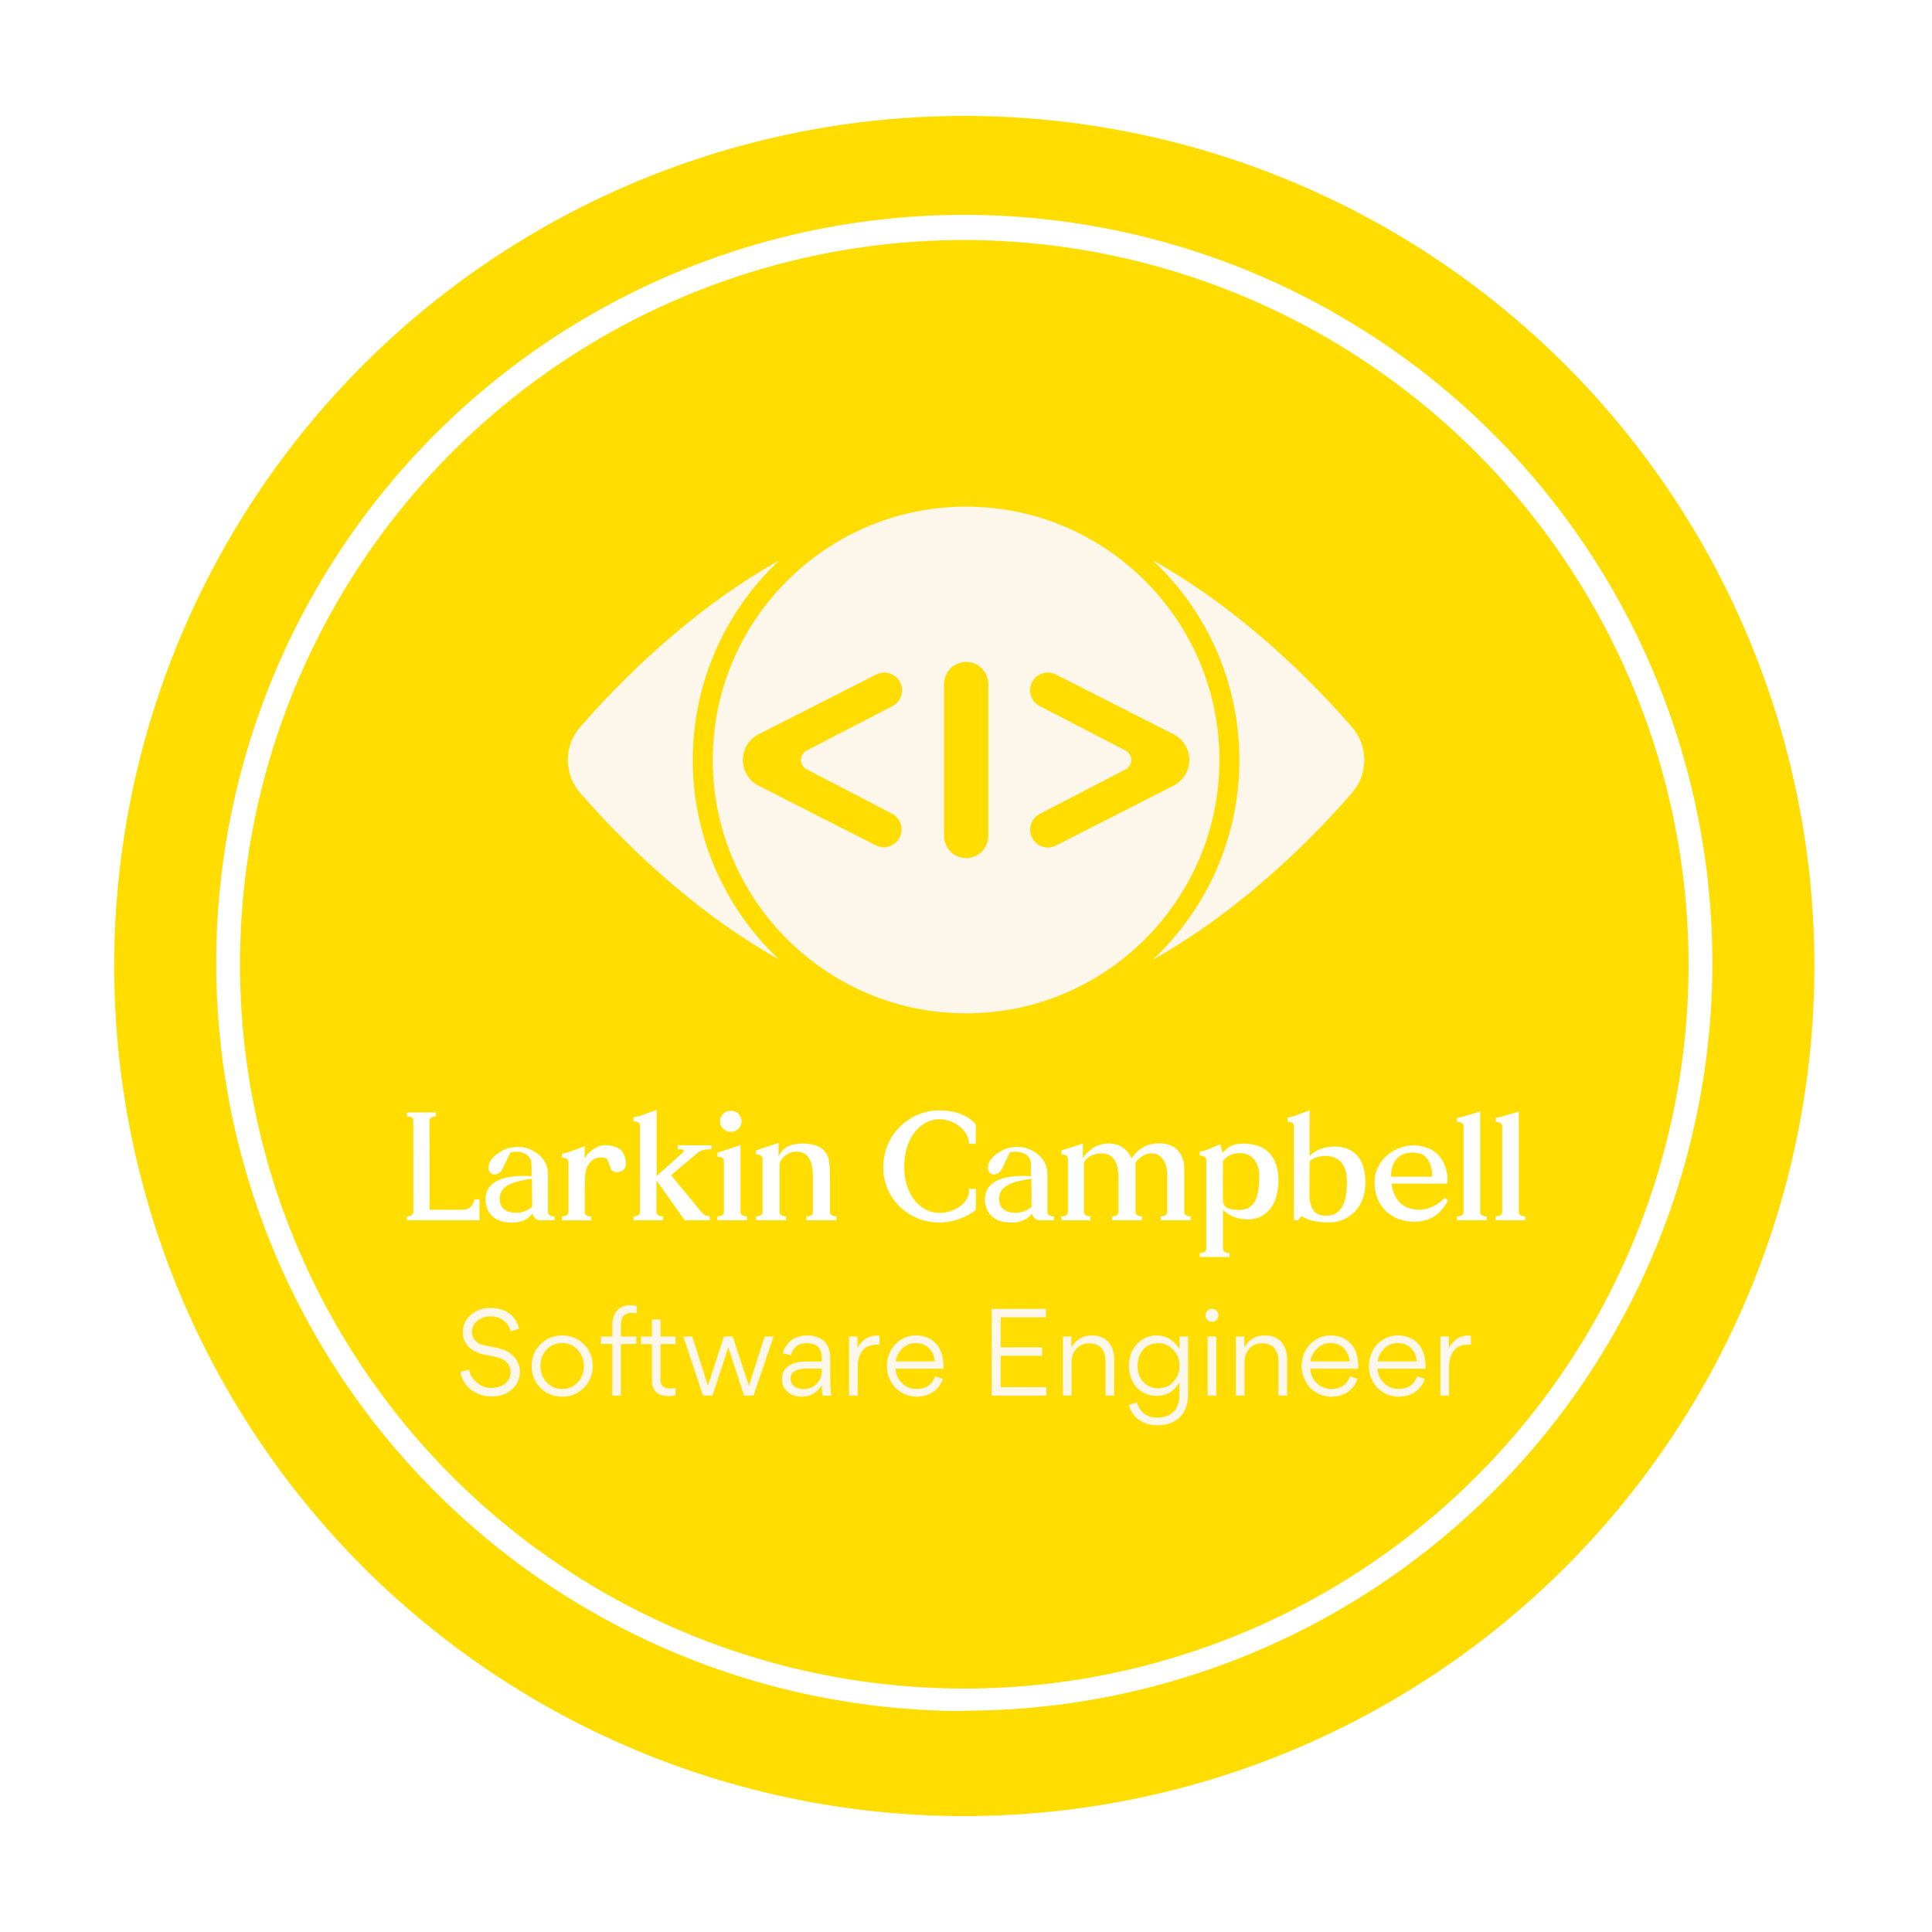 <svg xmlns="http://www.w3.org/2000/svg" xmlns:xlink="http://www.w3.org/1999/xlink" width="400" height="400" viewBox="0 0 400 400">
<rect data-name="background" width="100%" height="100%" fill="#ffffff"/><g data-name="container" data="container_num:6" fill="#ffdd00" transform="translate(24,24) scale(7.04)"><path xmlns="http://www.w3.org/2000/svg" d="M24.95 0a25 25 0 1 0 25 25 25 25 0 0 0-25-25zm0 46.91a22 22 0 1 1 22-22 22 22 0 0 1-22 21.99z"/><path xmlns="http://www.w3.org/2000/svg" d="M24.95 3.65a21.3 21.3 0 1 0 21.3 21.3 21.33 21.33 0 0 0-21.3-21.3z"/></g><g data-name="icon" fill="#fdf6eb" data="id:6845886" transform="translate(111.715,69.049) scale(1.766)">
    
 <g>
  <path d="m27.062 72.383c-5.84-5.988-9.105-14.02-9.105-22.383s3.266-16.395 9.109-22.383c0.344-0.352 0.688-0.688 1.039-1.02-10.711 5.969-19.148 14.715-23.289 19.48-2.008 2.231-2.008 5.613-0.004 7.84 4.141 4.766 12.578 13.508 23.289 19.48-0.352-0.328-0.695-0.668-1.039-1.016z"/>
  <path d="m95.188 46.078c-4.141-4.766-12.578-13.508-23.289-19.48 0.352 0.328 0.699 0.672 1.039 1.02 5.84 5.988 9.105 14.02 9.105 22.383s-3.266 16.395-9.105 22.383c-0.344 0.352-0.688 0.688-1.039 1.02 10.711-5.969 19.141-14.715 23.289-19.48 2.004-2.231 2.004-5.613 0-7.844z"/>
  <path d="m50 20.297c-16.375 0-29.703 13.324-29.703 29.703 0 16.375 13.328 29.703 29.703 29.703s29.703-13.328 29.703-29.703c0-16.379-13.328-29.703-29.703-29.703zm-18.68 30.805 10.051 5.215h0.004c0.977 0.551 1.344 1.777 0.832 2.777-0.516 0.996-1.727 1.41-2.742 0.934l-13.781-7.012h0.004c-1.141-0.574-1.855-1.742-1.855-3.016 0-1.277 0.715-2.445 1.855-3.023l13.789-7c1.02-0.516 2.266-0.113 2.789 0.906 0.52 1.016 0.125 2.262-0.891 2.789l-10.055 5.219c-0.414 0.215-0.676 0.641-0.676 1.109 0 0.465 0.262 0.891 0.68 1.102zm21.289 7.797v0.004c0 1.434-1.16 2.598-2.594 2.598-0.688 0-1.348-0.273-1.836-0.762-0.488-0.488-0.762-1.148-0.762-1.836v-17.805c0-0.688 0.273-1.348 0.762-1.836 0.488-0.488 1.148-0.762 1.836-0.762 1.434 0 2.594 1.164 2.594 2.598zm21.715-5.891-13.785 7.019 0.004 0.004c-0.648 0.328-1.422 0.301-2.039-0.078-0.621-0.383-0.996-1.055-0.996-1.781 0-0.777 0.434-1.492 1.125-1.852l10.066-5.219c0.414-0.211 0.672-0.637 0.672-1.102s-0.258-0.891-0.672-1.105l-10.07-5.219h0.004c-1.023-0.523-1.426-1.777-0.902-2.801 0.523-1.02 1.777-1.422 2.801-0.898l13.789 7.008h0.004c1.133 0.578 1.848 1.742 1.848 3.012 0 1.273-0.715 2.438-1.848 3.016z"/>
 </g>

    </g><g data-name="business_name" fill="#ffffff" data="id:164" transform="translate(83.304,215.006) scale(0.781)"><path d="M19.08,42.68l1.36,0l0,5.52l-19.24,0l0-1.04c0.84,0,1.68-0.32,1.72-1.12l0-24.28c0.04-0.8-0.8-1.12-1.72-1.12l0-1.04l7.72,0l0,1.04c-0.88,0-1.64,0.28-1.72,0.96l0.04,23.8l8.92,0c2.04,0,2.88-1.92,2.92-2.72z M7.2,21.64l0,0.12l0-0.12z M38.6,46.04c0,0.8,0.84,1.12,1.72,1.12l0,1.04l-3.68,0c-1.12,0-2-0.84-2.16-1.88c-0.64,1.16-2.4,2.48-5.36,2.48c-2.16,0-6.4-0.48-7.08-5.48l0.04,0.2c-0.44-4.36,2.6-6.32,6.92-6.88c1.96-0.28,3.76-0.24,5.24-0.12l0-3.12c0-3.76-4.76-3.6-5.6-3.16l-2.12,4.36c-0.36,0.84-1.2,1.44-2.2,1.44c-0.88,0-1.48-0.88-1.48-1.76c0-1.52,0.92-3,3.76-4.6c2.04-1.16,5.12-1.12,6.68-0.52c3.6,1.36,5.32,3.92,5.32,6.72l0,10.16z M30.6,46.2c1.56-0.08,3-0.88,3.8-1.52l-0.04-7.52c-4.28,0.68-8.56,1.56-8.56,5.28c0,3.08,2.4,3.88,4.8,3.76z M57.44,29.2c1.44,0.84,2.44,3.92,1.44,5.32s-3.32,1.08-3.68-0.08c-0.4-1.32-0.68-1.96-1-2.6c-1.32-0.56-3.16-0.4-4.24,0.8c-1.36,1.56-1.6,2.32-1.6,7.52l0,5.92c0,0.8,0.84,1.12,1.72,1.12l0,1.04l-7.76-0.04l0-1.04c0.88,0,1.72-0.32,1.72-1.12l0-13.32c0-0.8-0.84-1.12-1.72-1.12l0-1.04l1.72-0.4l4.32-1.6l0,3.32c0.64-1.56,2.08-2.44,3.36-3.12c1.4-0.76,3.52-0.52,5.04,0.12c0.24,0.08,0.48,0.2,0.68,0.32z M81.92,29.36c-0.88,0-2.52,0.04-3.56,0.88l0.12-0.12l-7.24,6.12l8.28,10.08l0-0.04c0.48,0.6,1.48,0.88,2,0.88l0,1.04l-6.64,0l-7.52-10.56l0,8.4c0,0.8,0.84,1.12,1.72,1.12l0,1.04l-7.8,0l0-1.04c0.88,0,1.72-0.32,1.72-1.12l0-22.96c0-0.8-0.84-1.12-1.72-1.12l0-1.04l1.72-0.4l4.4-1.6l0,17.56l7.08-6.36c0.44-0.8-0.64-0.76-1.48-0.76l0-1.04l8.92,0l0,1.04z M87.08,24.76c-1.56,0-2.88-1.24-2.88-2.8c0-1.6,1.32-2.8,2.88-2.8c1.52,0,2.84,1.2,2.84,2.8s-1.32,2.8-2.84,2.8z M89.64,46.04c0,0.8,0.84,1.12,1.72,1.12l0,1.04l-7.84,0l0-1.04c0.88,0,1.72-0.32,1.72-1.12l0-13.6c0-0.8-0.84-1.12-1.72-1.12l0-1.04l6.12-2l0,17.76z M113.36,46.04c0,0.8,0.84,1.12,1.72,1.12l0,1.04l-7.96,0l0-1.04c0.88,0,1.72-0.32,1.72-1.12l0-9.28c0-4.6-1.4-6.76-4.44-6.76c-2.64,0-4.4,2.44-4.4,3.12l0,12.92c0,0.8,0.84,1.12,1.72,1.12l0,1.04l-7.96,0l0-1.04c0.88,0,1.72-0.32,1.72-1.12l0-14.2c0-0.8-0.84-1.12-1.72-1.12l0-1.04l1.72-0.56l4.24-1.44l0,3.6c0.36-0.52,1.16-3,5.08-3.36c4.64-0.44,6.76,1.12,7.68,2.72c0.68,1.16,0.88,2.84,0.88,6.36l0,9.04z  M127.48,34.12c0-8.76,7.12-15.08,14.88-15.08c3.68,0,7.36,1.08,9.68,3.72l-0.04,5.16l-1.8,0c0.16-3.12-3.64-6.52-7.8-6.52c-4.8,0-9.36,4.64-9.36,12.72c0,7.12,4.16,12.12,9.36,12.12c4.12,0,8.24-2.84,7.8-6.4l1.84,0.04l0,5.56c-2.64,2.08-6.28,3.36-9.68,3.36c-8,0-14.88-6.24-14.88-14.68z M171,46.04c0,0.8,0.84,1.12,1.72,1.12l0,1.04l-3.68,0c-1.12,0-2-0.84-2.16-1.88c-0.64,1.16-2.4,2.48-5.36,2.48c-2.16,0-6.4-0.48-7.08-5.48l0.04,0.2c-0.44-4.36,2.6-6.32,6.92-6.88c1.96-0.28,3.76-0.24,5.24-0.12l0-3.12c0-3.76-4.76-3.6-5.6-3.16l-2.12,4.36c-0.36,0.84-1.2,1.44-2.2,1.44c-0.88,0-1.48-0.88-1.48-1.76c0-1.52,0.92-3,3.76-4.6c2.04-1.16,5.12-1.12,6.68-0.52c3.6,1.36,5.32,3.92,5.32,6.72l0,10.16z M163,46.2c1.56-0.08,3-0.88,3.8-1.52l-0.04-7.52c-4.28,0.68-8.56,1.56-8.56,5.28c0,3.08,2.4,3.88,4.8,3.76z M207.28,46.04c0,0.8,0.84,1.12,1.72,1.12l0,1.04l-7.96,0l0-1.04c0.88,0,1.72-0.32,1.72-1.12l0-10.08c0-3.36-1.76-5.52-4.16-5.52s-4.24,2.24-4.24,2.56l0,13.04c0,0.8,0.84,1.12,1.72,1.12l0,1.04l-7.96,0l0-1.04c0.88,0,1.72-0.32,1.72-1.12l0-8.92c0-4.36-1.36-6.64-4.48-6.64c-3.08,0-4.68,1.8-4.68,2.64l0,12.92c0,0.8,0.84,1.12,1.72,1.12l0,1.04l-7.68,0l0-1.04c0.88,0,1.72-0.32,1.72-1.12l0-14.2c0-0.8-0.84-1.12-1.72-1.12l0-1.04l1.72-0.52l3.96-1.32l0,3.84c0.36-0.52,2.36-3.44,5.96-3.8c4.24-0.44,6.28,2.28,7,3.96c0.88-1.68,2.88-3.56,5.96-3.96c5.8-0.76,7.96,3.12,7.96,6.48l0,11.68z M223.4,27.88c3.8,0.08,9,1.88,8.84,10.08c-0.16,7.44-4.32,10-8.04,10c-2.6,0-5.04-0.84-6.64-2.56l0,10.36c0,0.8,0.84,1.12,1.72,1.12l0,1.04l-7.88,0l0-1.04c0.88,0,1.72-0.32,1.72-1.12l0-23.6c0-0.8-0.84-1.12-1.72-1.12l0-1.04l1.72-0.4l3.72-1.56l0.6,2.28c1.56-1.56,2.44-2.52,5.96-2.44z M221.8,45.44c3.88,0,5.36-2.68,5.36-9.04c0-3.64-2-5.88-4.8-6c-2.68-0.12-3.96,1.04-4.8,2.04l-0.04,8.76c0,2.68-0.2,4.24,4.28,4.24z M255.2,36.24c1,9-5.04,12.36-8.84,12.48c-2.64,0.08-5.64-0.08-8-1.64l-0.96,1.12l-1.04,0l0-25.04c0-0.8-0.84-1.12-1.72-1.12l0-1.04l1.72-0.4l4.16-1.56l0,12.16c1.6-1.72,4.04-2.56,6.64-2.56c3.72,0,7.4,1.84,8.04,7.6z M244.76,47c3.88,0,5.64-2.88,5.64-9.04c0-4.8-2.28-6.56-5.08-6.8c-1.8-0.16-3.96,0.44-4.8,1.44l-0.04,8.68c0,2.68,0.68,5.72,4.28,5.72z M257.72,38.04c0,6.72,4.64,10.28,9.96,10.52c4.8,0.2,7.6-2.04,9.52-5.6l-0.8-0.72c-1.88,1.96-5.44,4.04-9.36,2.8c-3.4-1.04-4.56-4.24-4.8-6.56l14.76,0c0.12-2.24,0-3.12-0.8-5.16l0-0.04c-0.56-1.32-1.52-2.6-2.96-3.56c-0.24-0.16-0.48-0.28-0.76-0.4c-1.4-0.6-3.08-1.04-4.56-1c-5.28,0.16-10.2,4.24-10.2,9.72z M262.12,36.64c-0.08-1.72,0.36-3.84,2.04-5.28c1.52-1.28,4.32-1.4,5.96-0.72c2,0.84,2.96,3.4,2.88,6l-10.88,0z M285.72,46.04c0,0.8,0.84,1.12,1.72,1.12l0,1.04l-7.84,0l0-1.04c0.88,0,1.72-0.32,1.72-1.12l0-22.8c0-0.8-0.84-1.12-1.72-1.12l0-1.04l1.72-0.4l4.4-1.32l0,26.68z M295.96,46.04c0,0.8,0.84,1.12,1.72,1.12l0,1.04l-7.84,0l0-1.04c0.88,0,1.72-0.32,1.72-1.12l0-22.8c0-0.8-0.84-1.12-1.72-1.12l0-1.04l1.72-0.4l4.4-1.32l0,26.68z"/></g><g data-name="slogan" fill="#fdf6eb" data="id:163" transform="translate(94.225,259.386) scale(0.616)"><path d="M12.12,48.28c-2.76,0-5.4-1.04-7.12-2.56c-1.8-1.56-2.96-3.64-3.2-5.68l2.88-0.8c0.32,1.72,1.2,3.16,2.64,4.36c1.4,1.2,3,1.8,4.8,1.8c1.68,0,3.24-0.4,4.48-1.28c1.24-0.84,2.04-2.28,2.04-4.04c0-2.04-1.08-3.36-2.44-4.16c-0.96-0.56-1.8-0.8-2.76-1l-3.84-0.76c-0.8-0.16-1.64-0.44-2.56-0.84c-0.92-0.44-1.72-0.96-2.4-1.64c-1.36-1.32-2.04-3-2.04-5.04c0-1.6,0.44-3.04,1.32-4.28c0.88-1.28,2-2.2,3.4-2.88c1.4-0.64,2.88-0.96,4.52-0.96c6.28,0,9.04,3.88,9.64,7l-2.8,0.88c-0.48-2.08-2.36-5.04-6.88-5.04c-3.12-0.08-6.16,2.12-6.12,5.16c0,2.24,1.4,4.04,4.24,4.6l3.68,0.72c2.48,0.48,4.4,1.32,5.68,2.56c0.88,0.8,1.52,1.72,1.92,2.68c0.4,1,0.6,1.88,0.6,2.68c0.04,5.12-4.28,8.64-9.68,8.52z M35.92,48.36c-1.84,0-3.6-0.48-5.16-1.36c-1.56-0.92-2.8-2.16-3.68-3.72c-0.92-1.56-1.36-3.28-1.36-5.16c0-2.92,0.96-5.4,2.96-7.36c1.96-2,4.4-3,7.32-3c5.64-0.12,10.36,4.64,10.28,10.24c0.08,5.76-4.64,10.48-10.36,10.36z M36,45.76c2.08,0,3.84-0.76,5.24-2.24c1.36-1.48,2.04-3.28,2.04-5.4s-0.68-3.96-2.08-5.52c-1.4-1.52-3.12-2.28-5.28-2.28c-2.08,0-3.84,0.76-5.2,2.24s-2.04,3.28-2.04,5.44c-0.08,4.12,3.08,7.84,7.32,7.76z M59.04,20.16c-0.8,0-1.52,0.24-2.2,0.8c-0.68,0.6-1.12,1.8-1.12,3.4l0,3.76l5.2,0l0,2.52l-5.2,0l0,17.36l-2.88,0l0-17.36l-3.84,0l0-2.52l3.84,0l0-3.68c0-2.24,0.56-3.92,1.64-5.12c1.12-1.16,2.6-1.72,4.44-1.72c0.76,0,1.48,0.12,2.16,0.36l0,2.44c-0.48-0.16-1.2-0.24-2.04-0.24z M71.8,48.16c-4.32,0-5.64-2.4-5.64-5.32l0-12.16l-3.68,0l0-2.56l3.68,0l0-5.72l2.88,0l0,5.72l5.04,0l0,2.56l-5.04,0l0,12.12c0,1.84,1.08,2.8,3.24,2.8c0.68,0,1.28-0.08,1.8-0.16l0,2.4c-0.64,0.2-1.4,0.32-2.28,0.32z M91.8,31.84l-5.28,16.16l-3.2,0l-6.64-19.88l3.04,0l5.24,16.48l0,0l5.4-16.48l2.96,0l5.4,16.52l0.04,0l5.28-16.52l3,0l-6.72,19.88l-3.2,0l-5.28-16.16l-0.04,0z M117.72,36.52l5.52,0l0-1.32c0-3.2-1.76-4.84-5.08-4.84c-1.6,0-2.96,0.52-3.76,1.32s-1.28,1.72-1.44,2.72l-2.8-0.6c0.04-1,1-2.96,2.8-4.4c1.2-0.92,3.12-1.64,5.28-1.64c3.64,0,6.04,1.36,7.24,4.12c0.4,0.92,0.6,2,0.6,3.28l0,5.6c0,3.32,0.12,5.76,0.32,7.24l-2.88,0c-0.16-0.88-0.28-2.04-0.28-3.48l0,0c-1.68,2.56-3.88,3.84-6.72,3.84c-1.96,0-3.6-0.56-4.8-1.68c-1.24-1.08-1.88-2.48-1.88-4.2l0-0.2c0-4.32,4.32-5.76,7.88-5.76z M123.24,39.6l0-0.68l-5.56,0c-1.16,0-2.24,0.2-3.24,0.68c-1,0.44-1.68,1.4-1.68,2.64c0,1.12,0.4,1.96,1.24,2.6c0.8,0.64,1.8,0.96,3.04,0.96c1.76,0,3.24-0.6,4.44-1.76c1.16-1.12,1.76-2.64,1.76-4.44z M132.4,28.12l2.84,0l0,3.92c0.96-1.96,2.56-3.28,4.08-3.84c0.76-0.28,1.56-0.4,2.36-0.4c0.44,0,0.76,0,0.96,0.08l0,3.08c-0.32-0.08-0.72-0.08-1.12-0.08c-4.72,0-6.2,3.88-6.2,7.4l0,9.72l-2.92,0l0-19.88z M164.12,38.96l-16.08,0c0.12,1.96,0.84,3.56,2.2,4.84c1.36,1.32,3,1.96,4.92,1.96c3,0,5.24-1.48,6.16-4.24l2.56,0.8c-0.56,1.88-1.64,3.36-3.24,4.44c-1.6,1.04-3.4,1.6-5.44,1.6c-1.88,0-3.6-0.48-5.16-1.4s-2.76-2.16-3.6-3.76c-0.88-1.56-1.32-3.28-1.32-5.16c0-1.8,0.4-3.48,1.24-5.04c0.8-1.6,1.96-2.84,3.48-3.8c1.48-0.96,3.16-1.44,4.96-1.44c1.96,0,3.68,0.44,5.12,1.36c1.44,0.88,2.52,2.12,3.2,3.64c0.72,1.52,1.04,3.24,1.04,5.24c0,0.2,0,0.52-0.04,0.96z M148.08,36.48l13.16,0c-0.2-1.84-0.88-3.32-2-4.48c-1.12-1.12-2.6-1.68-4.44-1.68c-1.72,0-3.16,0.6-4.44,1.8c-1.28,1.24-2.04,2.68-2.28,4.36z  M180.32,48l0-29.16l18.24,0l0,2.84l-15.16,0l0,10.08l13.88,0l0,2.84l-13.88,0l0,10.56l15.32,0l0,2.84l-18.4,0z M221.52,48l-2.92,0l0-11.56c0-1.84-0.44-3.28-1.4-4.4c-0.92-1.08-2.28-1.64-4.08-1.64c-1.72,0-3.16,0.6-4.28,1.8c-1.08,1.2-1.64,2.68-1.64,4.48l0,11.32l-2.92,0l0-19.88l2.84,0l0,3.64c1.6-2.68,3.88-4,6.88-4c2.36,0,4.2,0.72,5.56,2.16c1.28,1.48,1.96,3.4,1.96,5.8l0,12.28z M243.44,47.72l0-4.16c-1.8,3.04-4.36,4.52-7.68,4.52c-1.84,0-3.48-0.48-4.92-1.4s-2.52-2.16-3.28-3.68c-0.76-1.56-1.12-3.2-1.12-5.04c0-1.76,0.36-3.4,1.12-4.96c0.76-1.52,1.88-2.8,3.32-3.76c1.44-1,3.08-1.48,4.88-1.48c1.84,0,3.48,0.52,4.76,1.4c1.24,0.88,2.08,1.84,2.96,3.12l0-4.16l2.88,0l0,19.4c0,3.4-0.96,6-2.8,7.76c-1.88,1.76-4.4,2.68-7.56,2.68c-2.48,0-4.6-0.68-6.32-1.96c-1.72-1.32-2.8-2.92-3.16-4.88l2.64-0.88c0.48,2.04,2.32,5.16,6.8,5.16c2.12,0,3.84-0.56,5.24-1.76c1.4-1.16,2.24-3.24,2.24-5.92z M236.36,45.52c2.04,0,3.72-0.72,5.08-2.24c1.36-1.48,2.04-3.28,2.04-5.36c0.08-3.88-3.12-7.64-7.12-7.56c-2.16,0-3.84,0.72-5.08,2.16c-1.28,1.44-1.88,3.28-1.88,5.48c-0.08,4.08,2.68,7.56,6.96,7.52z M252.84,22.56c-0.4-0.44-0.64-0.96-0.64-1.56s0.24-1.12,0.64-1.56c0.4-0.4,0.96-0.64,1.56-0.64s1.12,0.24,1.52,0.64c0.44,0.44,0.64,0.96,0.64,1.56s-0.2,1.12-0.64,1.56c-0.4,0.4-0.92,0.64-1.52,0.64s-1.16-0.24-1.56-0.64z M252.92,48l0-19.88l2.92,0l0,19.88l-2.92,0z M279.64,48l-2.92,0l0-11.56c0-1.84-0.44-3.28-1.4-4.4c-0.92-1.08-2.28-1.64-4.08-1.64c-1.72,0-3.16,0.6-4.28,1.8c-1.08,1.2-1.64,2.68-1.64,4.48l0,11.32l-2.92,0l0-19.88l2.84,0l0,3.64c1.6-2.68,3.88-4,6.88-4c2.36,0,4.2,0.72,5.56,2.16c1.28,1.48,1.96,3.4,1.96,5.8l0,12.28z M303.52,38.96l-16.08,0c0.12,1.96,0.84,3.56,2.2,4.84c1.36,1.32,3,1.96,4.92,1.96c3,0,5.24-1.48,6.16-4.24l2.56,0.8c-0.56,1.88-1.64,3.36-3.24,4.44c-1.6,1.04-3.4,1.6-5.44,1.6c-1.88,0-3.6-0.48-5.16-1.4s-2.76-2.16-3.6-3.76c-0.88-1.56-1.32-3.28-1.32-5.16c0-1.8,0.4-3.48,1.24-5.04c0.8-1.6,1.96-2.84,3.48-3.8c1.48-0.96,3.16-1.44,4.96-1.44c1.96,0,3.68,0.44,5.12,1.36c1.44,0.88,2.52,2.12,3.2,3.64c0.72,1.52,1.04,3.24,1.04,5.24c0,0.2,0,0.52-0.04,0.96z M287.48,36.48l13.16,0c-0.2-1.84-0.88-3.32-2-4.48c-1.12-1.12-2.6-1.68-4.44-1.68c-1.72,0-3.16,0.6-4.44,1.8c-1.28,1.24-2.04,2.68-2.28,4.36z M326.12,38.96l-16.08,0c0.12,1.96,0.84,3.56,2.2,4.84c1.36,1.32,3,1.96,4.92,1.96c3,0,5.24-1.48,6.16-4.24l2.56,0.8c-0.56,1.88-1.64,3.36-3.24,4.44c-1.6,1.04-3.4,1.6-5.44,1.6c-1.88,0-3.6-0.48-5.16-1.4s-2.76-2.16-3.6-3.76c-0.88-1.56-1.32-3.28-1.32-5.16c0-1.8,0.4-3.48,1.24-5.04c0.8-1.6,1.96-2.84,3.48-3.8c1.48-0.96,3.16-1.44,4.96-1.44c1.96,0,3.68,0.44,5.12,1.36c1.44,0.88,2.52,2.12,3.2,3.64c0.72,1.52,1.04,3.24,1.04,5.24c0,0.2,0,0.52-0.04,0.96z M310.08,36.48l13.16,0c-0.2-1.84-0.88-3.32-2-4.48c-1.12-1.12-2.6-1.68-4.44-1.68c-1.72,0-3.16,0.6-4.44,1.8c-1.28,1.24-2.04,2.68-2.28,4.36z M331.16,28.12l2.84,0l0,3.92c0.96-1.96,2.56-3.28,4.08-3.84c0.76-0.28,1.56-0.4,2.36-0.4c0.44,0,0.76,0,0.96,0.08l0,3.08c-0.32-0.08-0.72-0.08-1.12-0.08c-4.72,0-6.2,3.88-6.2,7.4l0,9.72l-2.92,0l0-19.88z"/></g></svg>